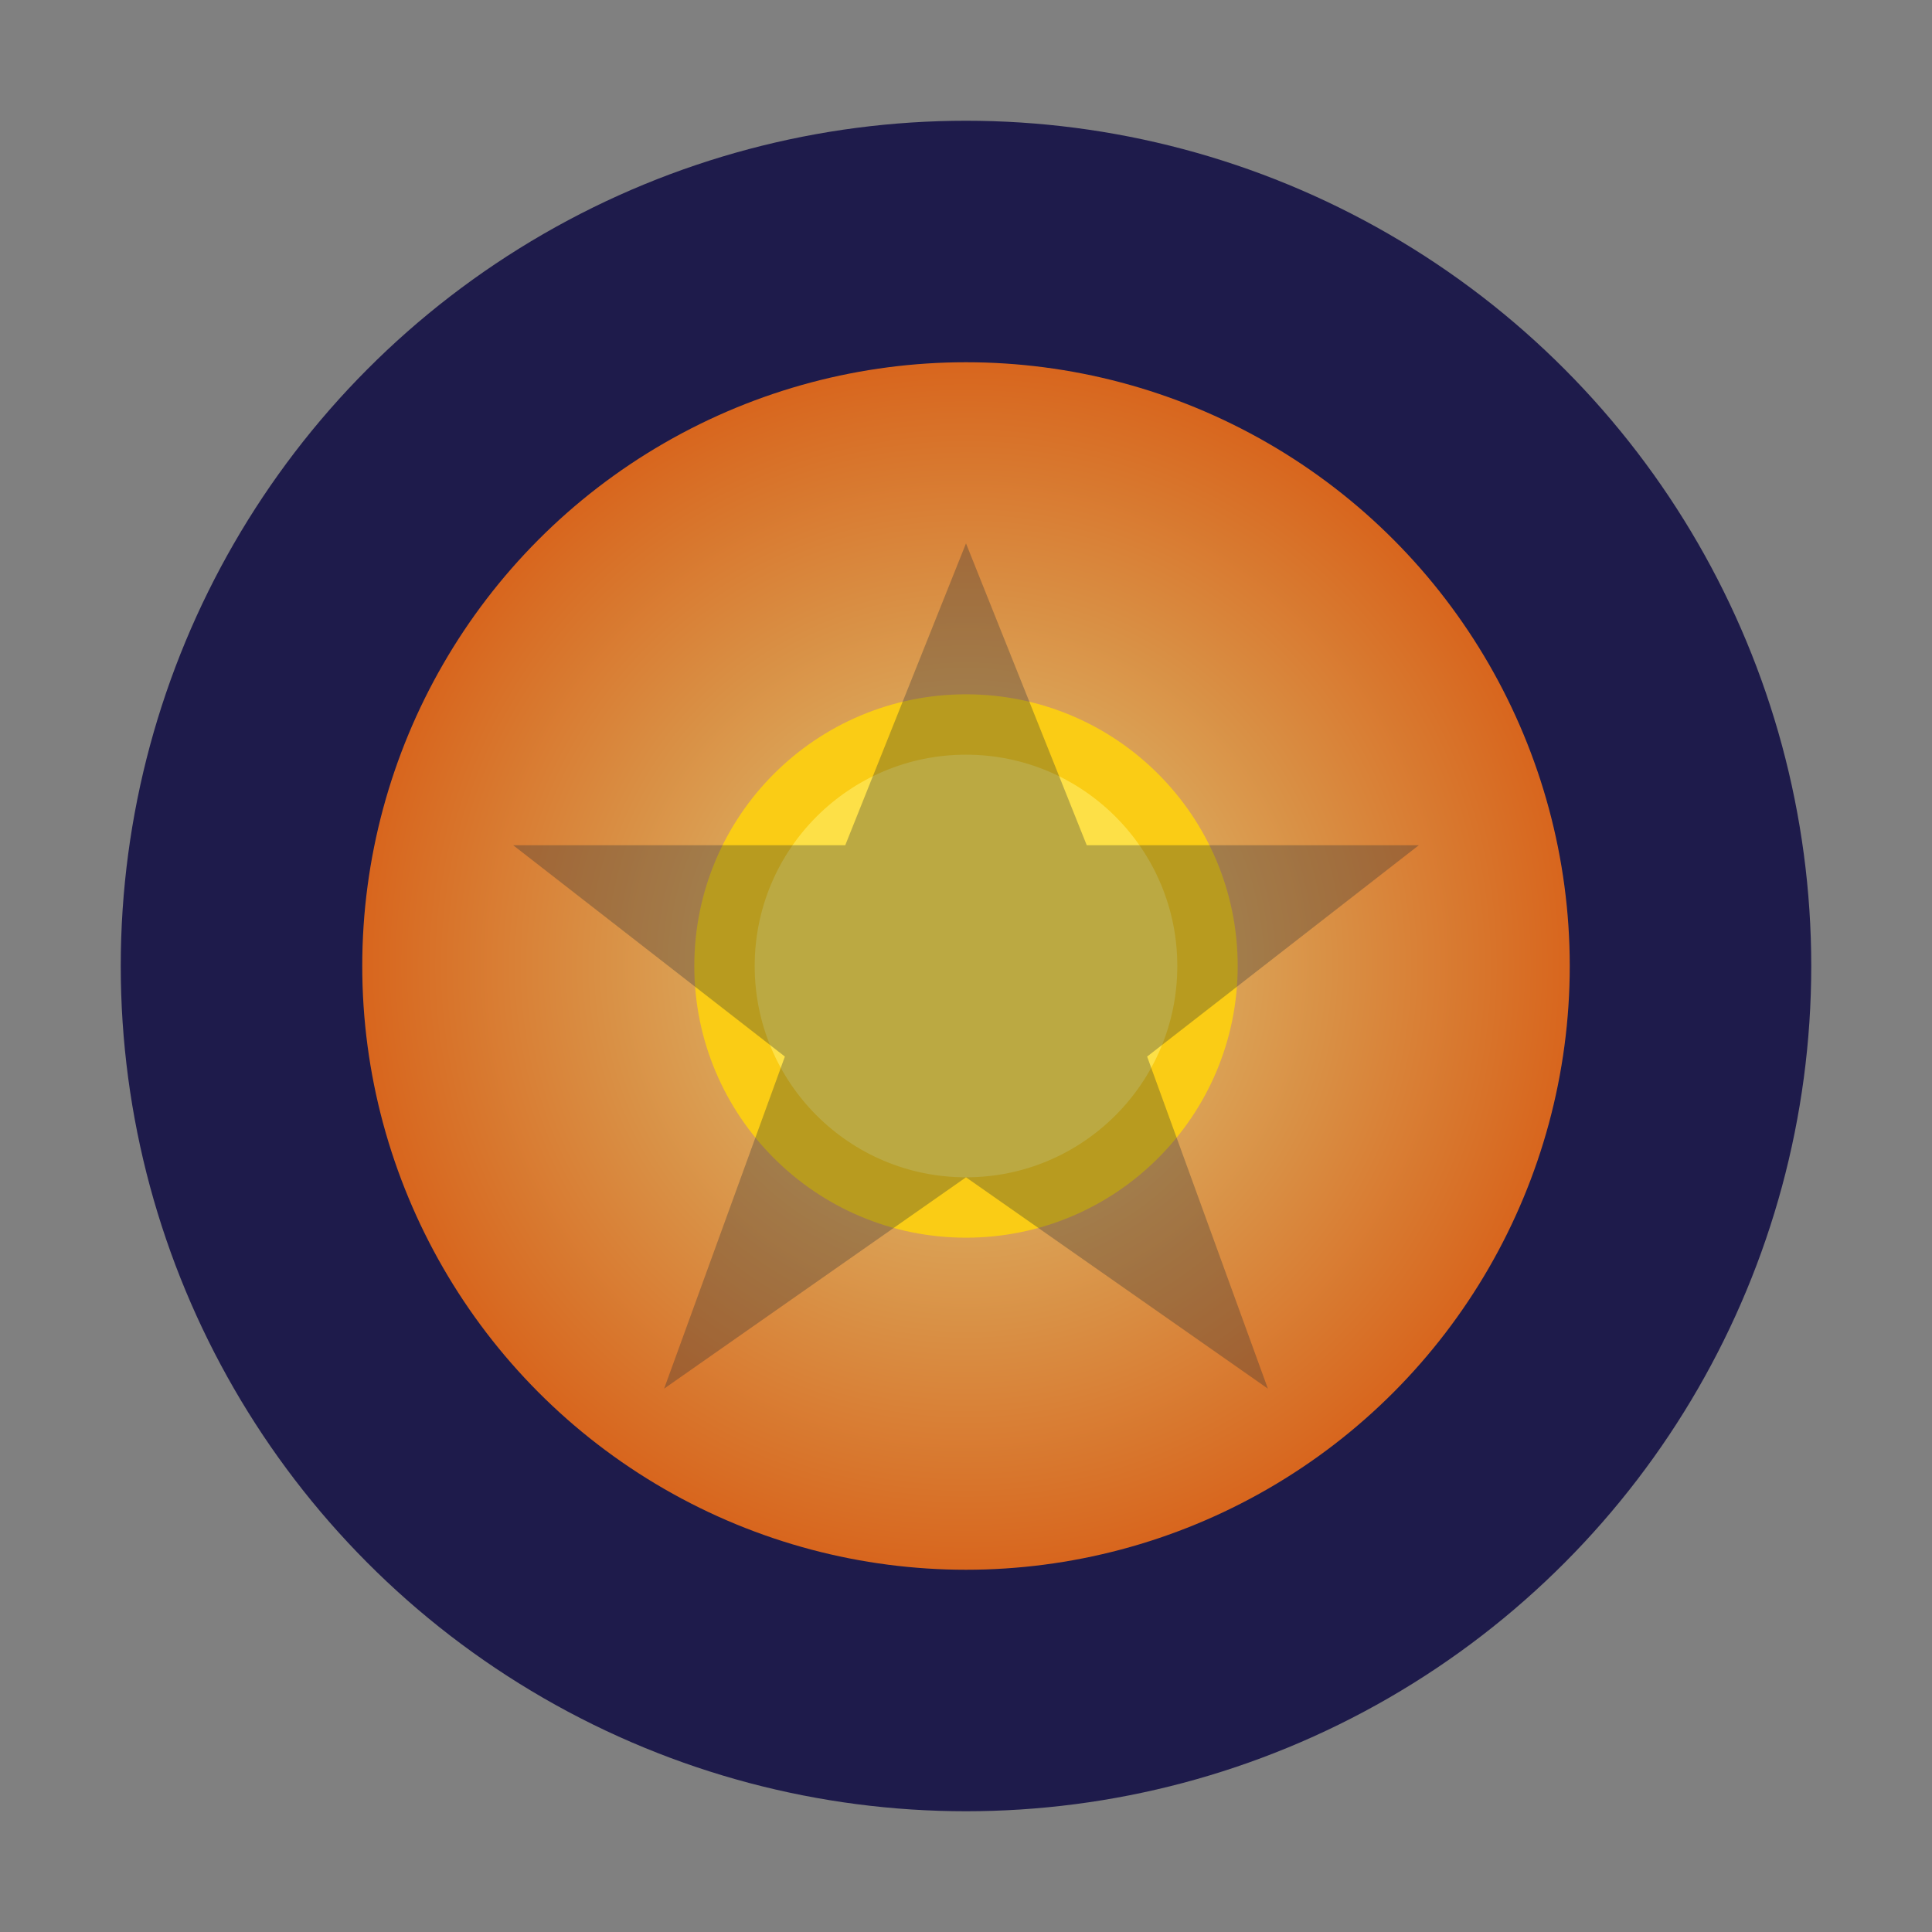<svg xmlns="http://www.w3.org/2000/svg" viewBox="0 0 128 128">
  <rect x="0" y="0" width="128" height="128" fill="#808080" stroke="none"/>
  <defs>
    <radialGradient id="goalGlow" cx="50%" cy="50%" r="50%">
      <stop offset="0%" stop-color="#fef08a" />
      <stop offset="100%" stop-color="#f97316" />
    </radialGradient>
  </defs>
  <circle cx="64" cy="64" r="56" fill="#1e1b4b" />
  <circle cx="64" cy="64" r="40" fill="url(#goalGlow)" opacity="0.85" />
  <circle cx="64" cy="64" r="16" fill="#fde047" stroke="#facc15" stroke-width="4" />
  <path d="M64 36 L72 56 L94 56 L76 70 L84 92 L64 78 L44 92 L52 70 L34 56 L56 56 Z"
        fill="#1f2937" opacity="0.3" />
</svg>
